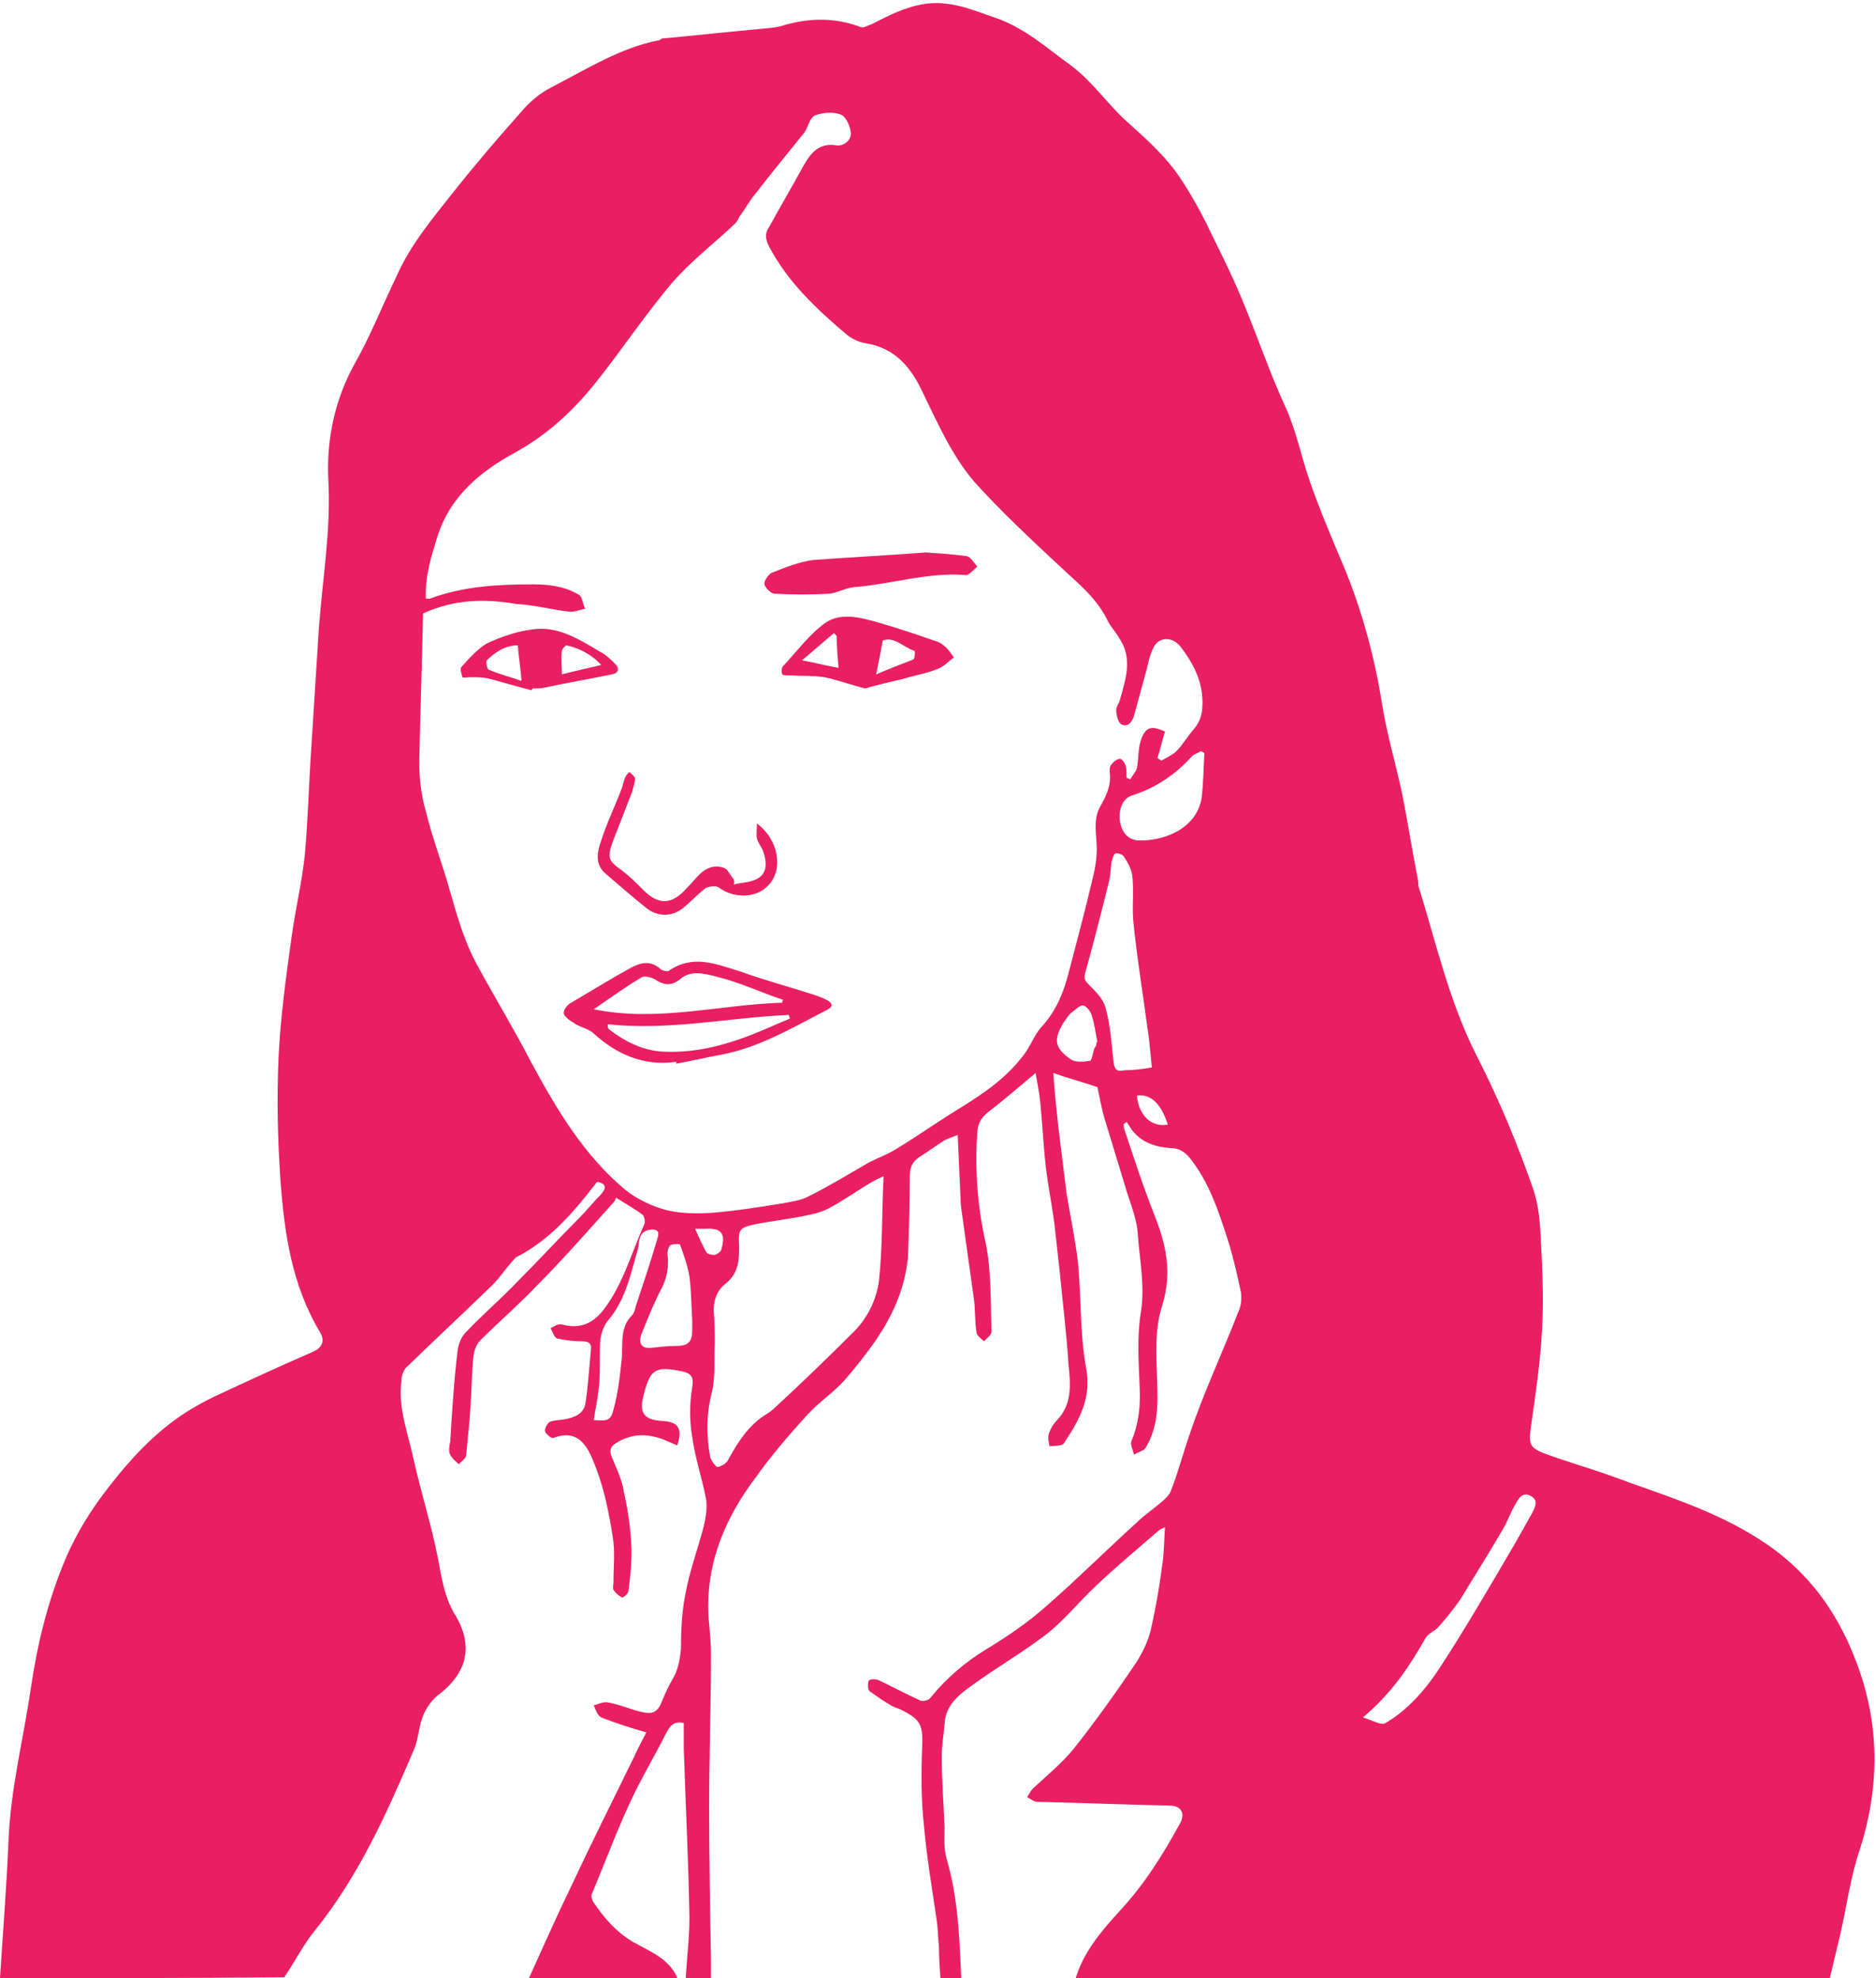 <?xml version="1.0" encoding="utf-8"?>
<!-- Generator: Adobe Illustrator 19.2.1, SVG Export Plug-In . SVG Version: 6.00 Build 0)  -->
<svg version="1.1" id="Layer_1" xmlns="http://www.w3.org/2000/svg" xmlns:xlink="http://www.w3.org/1999/xlink" x="0px" y="0px"
	 viewBox="0 0 200 210.9" style="enable-background:new 0 0 200 210.9;" xml:space="preserve">
<style type="text/css">
	.st0{fill:#E91E63;}
</style>
<g id="sorethroat-lady3">
	<path class="st0" d="M0,210.9c0.3-4.8,0.7-9.7,0.9-14.5c0.2-5.6,1.6-11,2.4-16.5c0.7-4.7,1.8-9.2,3.6-13.5c1.2-2.9,2.9-5.6,4.8-8
		c2.5-3.2,5.3-6.2,8.9-8.3c1-0.6,2-1.1,3.1-1.6c3.2-1.5,6.5-3,9.7-4.4c1.1-0.5,1.2-1.3,0.7-2.1c-3-5-3.8-10.6-4.2-16.2
		c-0.3-4.3-0.4-8.7-0.2-13.1c0.2-4.3,0.8-8.6,1.4-12.9c0.4-2.9,1.1-5.8,1.4-8.7c0.3-3.3,0.4-6.7,0.6-10c0.3-4.7,0.6-9.5,0.9-14.2
		c0.4-5.3,1.3-10.5,1-15.8c-0.2-4.3,0.7-8.5,2.8-12.3c1.7-3,3-6.3,4.5-9.4c1.5-3.4,3.9-6.2,6.1-9c2.3-2.9,4.7-5.7,7.1-8.4
		c0.9-1.1,2.1-2.1,3.3-2.7c3.7-1.9,7.3-4.2,11.4-5c0.2,0,0.3-0.2,0.4-0.2c3.4-0.3,6.9-0.7,10.3-1c0.8-0.1,1.5-0.1,2.3-0.3
		c2.9-0.9,5.7-1,8.6,0.1c0.3,0.1,0.7-0.2,1.1-0.3c2.5-1.3,5.1-2.6,8-2.2c1.9,0.2,3.7,1,5.5,1.6c3,1.1,5.3,3.2,7.8,5
		c2.4,1.8,4,4.3,6.2,6.2c2,1.8,4,3.6,5.5,5.9c1,1.5,1.9,3.1,2.7,4.7c1.3,2.7,2.7,5.4,3.8,8.1c1.6,3.8,2.9,7.7,4.6,11.4
		c1.2,2.6,1.7,5.3,2.6,7.9c1.1,3.2,2.4,6.2,3.7,9.3c1.9,4.6,3.2,9.4,4,14.3c0.5,3.3,1.5,6.6,2.2,9.9c0.6,3.1,1.1,6.2,1.7,9.3
		c0,0.1,0,0.2,0,0.4c1.9,6.1,3.3,12.4,6.2,18.1c2.4,4.7,4.4,9.5,6.1,14.4c0.4,1.3,0.6,2.6,0.7,4c0.2,3.6,0.4,7.3,0.2,10.9
		c-0.2,3.5-0.7,6.9-1.2,10.4c-0.2,1.6-0.2,2.1,1.3,2.7c2.4,0.9,4.9,1.6,7.4,2.5c5.4,2,10.9,3.6,15.8,6.8c5.3,3.4,8.6,8.2,10.6,14.1
		c2.1,6.2,2,12.5,0,18.8c-1,2.9-1.4,6-2.1,9.1c-0.4,1.7-0.8,3.3-1.2,5c-26.8,0-53.6,0-80.4,0c0.8-3,2.8-5.3,4.8-7.5
		c2.6-2.8,4.6-6,6.4-9.3c0.6-1.1,0.1-1.9-1.1-1.9c-4.7-0.1-9.4-0.3-14.1-0.4c-0.4,0-0.7-0.3-1.1-0.5c0.2-0.3,0.4-0.7,0.6-0.9
		c1.5-1.4,3.1-2.7,4.4-4.3c2.3-2.9,4.5-6,6.6-9.1c0.7-1.1,1.3-2.3,1.6-3.6c0.5-2.2,0.9-4.5,1.2-6.8c0.2-1.3,0.2-2.6,0.3-4.1
		c-0.4,0.2-0.6,0.3-0.7,0.4c-2.3,2-4.6,3.9-6.8,6c-1.7,1.6-3.2,3.5-5.1,5c-2.6,2-5.4,3.6-8,5.5c-1.4,1-2.8,2.1-2.9,4.1
		c-0.1,1.2-0.3,2.3-0.3,3.5c0,2.5,0.2,5,0.3,7.5c0,1.1-0.1,2.2,0.2,3.3c1.3,4.4,1.4,8.9,1.6,13.3c-0.7,0-1.5,0-2.2,0
		c-0.1-1.3-0.2-2.6-0.2-3.9c-0.1-0.8-0.1-1.7-0.2-2.5c-0.5-3.5-1.1-6.9-1.4-10.4c-0.3-2.7-0.3-5.4-0.2-8.1c0.1-2.5,0-3.1-2.2-4.2
		c-0.4-0.2-0.9-0.3-1.3-0.6c-0.7-0.4-1.4-0.9-2.1-1.4c-0.2-0.2-0.2-0.8-0.1-1.1c0.1-0.2,0.7-0.2,1-0.1c1.5,0.7,3,1.5,4.5,2.2
		c0.3,0.1,0.9,0,1.1-0.3c1.7-2.1,3.7-3.8,6-5.2c2.3-1.4,4.5-2.9,6.5-4.7c3.2-2.8,6.2-5.8,9.4-8.7c0.9-0.9,2-1.6,3-2.5
		c0.3-0.3,0.6-0.6,0.7-0.9c0.8-2,1.3-4,2-6c1.5-4.5,3.5-8.7,5.2-13.1c0.3-0.6,0.4-1.4,0.3-2.1c-0.4-1.9-0.8-3.7-1.4-5.6
		c-1-3.1-2-6.2-4.1-8.8c-0.6-0.7-1.2-1-2-1c-1.6-0.1-3.1-0.6-4.1-1.9c-0.2-0.3-0.4-0.6-0.6-0.9c-0.1,0.1-0.2,0.2-0.3,0.2
		c0,0.2,0,0.5,0.1,0.7c1,3,2,6.1,3.2,9.1c1.2,3.1,1.9,6,0.8,9.6c-1,3-0.5,6.5-0.5,9.8c0,2-0.3,3.8-1.3,5.4c-0.2,0.3-0.8,0.4-1.2,0.7
		c-0.1-0.5-0.4-1-0.3-1.4c0.8-1.9,1-3.8,0.9-5.8c-0.1-2.6-0.3-5.2,0.1-7.8c0.5-2.9-0.1-5.7-0.3-8.5c-0.1-1.8-0.9-3.5-1.4-5.3
		c-0.7-2.3-1.4-4.6-2.1-6.9c-0.4-1.3-0.6-2.6-0.8-3.5c-1.8-0.6-3.3-1-4.7-1.5c0.1,1.7,0.3,3.6,0.5,5.5c0.3,2.4,0.6,4.9,0.9,7.3
		c0.4,2.4,0.9,4.8,1.2,7.2c0.4,3.8,0.2,7.8,0.9,11.5c0.6,3.2-0.8,5.6-2.4,8c-0.2,0.3-1,0.2-1.5,0.3c-0.1-0.4-0.2-0.9-0.1-1.3
		c0.2-0.6,0.5-1.1,0.9-1.5c1.7-1.8,1.4-4,1.2-6.1c-0.2-3.2-0.6-6.3-0.9-9.5c-0.2-1.8-0.4-3.6-0.6-5.4c-0.3-2.3-0.8-4.6-1-6.9
		c-0.2-2-0.3-4-0.5-6c-0.1-1-0.3-2-0.5-3.1c-1.8,1.5-3.4,2.9-5.1,4.2c-0.7,0.6-1,1.1-1.1,2c-0.3,4,0,8,0.9,12c0.6,3,0.5,6.2,0.6,9.4
		c0,0.3-0.5,0.7-0.8,1c-0.3-0.3-0.8-0.6-0.8-1c-0.2-1.2-0.1-2.5-0.3-3.7c-0.4-2.9-0.8-5.7-1.2-8.6c-0.1-0.7-0.2-1.3-0.2-2
		c-0.1-2.1-0.2-4.3-0.3-6.7c-0.7,0.3-1.2,0.4-1.6,0.7c-0.8,0.5-1.6,1.1-2.4,1.6c-0.8,0.5-1.1,1.1-1.1,2c0,2.9-0.1,5.8-0.2,8.7
		c0,0.3-0.1,0.6-0.1,0.8c-0.4,2.9-1.6,5.5-3.2,7.9c-1.1,1.6-2.3,3.1-3.5,4.5c-1.2,1.3-2.7,2.3-3.9,3.6c-2,2.2-3.9,4.4-5.6,6.8
		c-3,4-5,8.5-5,13.6c0,1.7,0.3,3.4,0.3,5.1c0,5.4-0.2,10.8-0.2,16.3c0,5.5,0.1,10.9,0.2,16.4c0,0.7,0,1.4,0,2.1c-0.9,0-1.8,0-2.7,0
		c0.1-2.2,0.4-4.4,0.4-6.6c-0.1-6-0.4-12-0.6-18c0-0.9,0-1.9,0-2.8c-1.3-0.3-1.6,0.6-2,1.3c-1.2,2.4-2.6,4.7-3.7,7.1
		c-1.5,3.2-2.7,6.5-4.1,9.8c-0.1,0.2,0,0.6,0.1,0.8c1.2,1.8,2.5,3.3,4.4,4.4c1.8,1,3.9,1.8,4.7,4c-5.3,0-10.7,0-16,0
		c1.5-3.3,2.9-6.5,4.5-9.8c2.2-4.7,4.5-9.3,6.8-14c0.4-0.9,0.9-1.8,1.3-2.6c-1.7-0.5-3.3-1-4.8-1.6c-0.4-0.2-0.6-0.8-0.8-1.3
		c0.5-0.1,1-0.4,1.5-0.3c1.2,0.2,2.3,0.7,3.5,1c1.3,0.3,1.8,0.1,2.3-1.2c0.3-0.7,0.6-1.4,1-2.1c0.7-1.1,0.9-2.3,1-3.5
		c0-2,0.1-4,0.5-5.9c0.4-2.2,1.2-4.4,1.8-6.6c0.3-1.1,0.5-2.2,0.4-3.2c-0.4-2.3-1.2-4.5-1.5-6.8c-0.3-1.7-0.3-3.6,0-5.3
		c0.2-1.2-0.2-1.5-1.1-1.7c-2.9-0.6-3.4-0.2-4.1,2.6c-0.5,1.9,0.1,2.6,2.1,2.7c1.6,0.1,2.1,0.8,1.5,2.6c-0.5-0.2-0.9-0.4-1.4-0.6
		c-1.8-0.7-3.5-0.7-5.2,0.4c-0.6,0.4-0.6,0.8-0.4,1.4c0.5,1.2,1.1,2.4,1.3,3.7c0.4,1.8,0.7,3.7,0.8,5.6c0.1,1.7-0.1,3.4-0.3,5
		c0,0.3-0.6,0.8-0.7,0.7c-0.4-0.2-0.7-0.5-0.9-0.8c-0.1-0.2,0-0.6,0-0.8c0-1.7,0.2-3.3-0.1-5c-0.4-2.5-0.9-5-1.8-7.3
		c-0.7-1.8-1.6-4.2-4.5-3.1c-0.1,0-0.2,0-0.2,0c-0.3-0.2-0.7-0.5-0.7-0.8c0-0.3,0.3-0.8,0.5-0.9c0.5-0.2,1.1-0.2,1.7-0.3
		c1-0.2,1.9-0.6,2.1-1.6c0.3-1.9,0.4-3.8,0.6-5.8c0.1-0.7-0.3-0.9-0.9-0.9c-0.9,0-1.8-0.1-2.7-0.3c-0.3-0.1-0.5-0.7-0.7-1.1
		c0.4-0.2,0.8-0.5,1.2-0.4c1.8,0.5,3.2,0,4.4-1.5c2.1-2.7,3-6.1,4.4-9.2c0.1-0.3,0-0.8-0.2-1c-0.8-0.6-1.7-1.1-2.8-1.8
		c-0.1,0.1-0.1,0.3-0.3,0.5c-2.7,3-5.4,6.1-8.3,9c-1.9,2-4,3.8-5.9,5.7c-0.4,0.4-0.6,1-0.7,1.5c-0.2,1.6-0.2,3.3-0.3,4.9
		c-0.1,1.9-0.3,3.8-0.5,5.8c0,0.4-0.5,0.7-0.8,1c-0.3-0.3-0.7-0.6-0.9-1c-0.2-0.4-0.1-1,0-1.4c0.2-3.3,0.4-6.6,0.8-9.8
		c0.1-0.7,0.4-1.4,0.9-1.9c1.8-1.9,3.8-3.6,5.6-5.5c2.2-2.2,4.3-4.5,6.5-6.7c0.8-0.8,1.5-1.7,2.3-2.5c0.6-0.7,0.5-1.1-0.4-1.3
		c-0.1,0.1-0.2,0.1-0.2,0.2c-2.4,3.1-4.9,6-8.4,7.8c-0.2,0.1-0.4,0.4-0.6,0.6c-0.7,0.8-1.3,1.7-2,2.4c-3,2.9-6.1,5.8-9.2,8.8
		c-0.3,0.3-0.5,0.9-0.5,1.4c-0.4,2.9,0.7,5.6,1.3,8.4c0.8,3.6,1.9,7,2.6,10.6c0.4,2.1,0.7,4.2,1.9,6.1c2,3.4,1,6.3-2,8.5
		c-0.7,0.6-1.3,1.5-1.6,2.4c-0.4,1.1-0.4,2.3-0.9,3.4c-2.9,6.8-5.9,13.5-10.6,19.3c-1.2,1.5-2.1,3.3-3.2,4.9
		C19.8,210.9,9.9,210.9,0,210.9z M45.1,65.4c-0.1,5.2-0.3,10.5-0.4,15.8c0,1.8,0.2,3.6,0.7,5.3c0.7,2.9,1.8,5.7,2.6,8.6
		c0.8,2.8,1.6,5.6,3.1,8.2c1.8,3.3,3.8,6.6,5.5,9.9c2.7,5,5.6,9.9,10,13.6c1.2,1,2.9,1.8,4.4,2.2c1.6,0.4,3.3,0.4,4.9,0.3
		c2.5-0.2,5-0.6,7.5-1c1-0.2,2-0.3,2.9-0.8c2.2-1.1,4.3-2.4,6.4-3.6c1-0.5,2.1-0.9,3-1.5c2.3-1.4,4.4-2.9,6.7-4.3
		c2.6-1.6,5.2-3.4,7-6c0.6-0.9,1-2,1.8-2.8c1.4-1.6,2.2-3.5,2.7-5.5c0.9-3.4,1.8-6.8,2.6-10.2c0.3-1.2,0.5-2.5,0.4-3.8
		c-0.1-1.4-0.3-2.7,0.5-4c0.6-1.1,1.1-2.2,0.9-3.5c0-0.3,0-0.6,0.2-0.8c0.2-0.3,0.6-0.6,0.9-0.6c0.2,0,0.5,0.4,0.6,0.7
		c0.1,0.4,0.1,0.8,0.1,1.3c0.1,0.1,0.3,0.1,0.4,0.2c0.2-0.4,0.6-0.8,0.7-1.2c0.2-0.9,0.1-1.9,0.4-2.9c0.5-1.5,1.1-1.7,2.6-1
		c-0.3,0.9-0.5,1.9-0.8,2.8c0.1,0.1,0.3,0.2,0.4,0.3c0.5-0.3,1.2-0.6,1.6-1c0.7-0.7,1.2-1.6,1.9-2.4c0.7-0.8,0.9-1.7,0.9-2.8
		c0-2.3-1-4.2-2.3-5.9c-0.8-1.1-2.3-1.2-2.9,0c-0.5,0.9-0.6,1.9-0.9,2.9c-0.4,1.5-0.8,2.9-1.2,4.4c-0.2,0.7-0.7,1.3-1.4,0.9
		c-0.3-0.2-0.5-1-0.5-1.5c0-0.4,0.3-0.7,0.4-1.1c0.6-2.2,1.4-4.4-0.1-6.6c-0.4-0.7-1-1.3-1.3-2c-1.2-2.4-3.3-4-5.2-5.8
		c-3.1-2.9-6.1-5.7-8.9-8.8c-2.4-2.8-3.9-6.2-5.5-9.5c-1.2-2.6-2.9-4.8-6.1-5.3c-0.7-0.1-1.5-0.5-2-0.9c-3.2-2.7-6.3-5.6-8.3-9.4
		c-0.4-0.8-0.5-1.4,0-2.1c1.2-2.2,2.5-4.4,3.7-6.6c0.8-1.4,1.7-2.4,3.5-2.1c0.8,0.1,1.6-0.6,1.5-1.4c-0.1-0.7-0.5-1.7-1.1-1.9
		c-0.8-0.3-1.9-0.2-2.7,0.1c-0.5,0.2-0.7,1-1,1.6c-0.1,0.1-0.1,0.2-0.2,0.3c-1.7,2.1-3.5,4.3-5.2,6.5c-0.6,0.7-1,1.5-1.6,2.3
		c-0.2,0.3-0.3,0.6-0.5,0.8c-2.2,2.1-4.7,4-6.7,6.3c-2.9,3.4-5.4,7.2-8.2,10.7c-2.4,3-5.1,5.5-8.5,7.4c-3.7,2-6.9,4.6-8.3,8.8
		c-0.7,2.2-1.4,4.4-1.3,6.8c0.2,0,0.4,0.1,0.5,0c3.5-1.3,7.2-1.5,10.9-1.5c1.7,0,3.4,0.2,4.9,1.1c0.4,0.2,0.4,1,0.7,1.5
		c-0.6,0.1-1.2,0.4-1.8,0.3c-1.8-0.2-3.6-0.7-5.5-0.8C51.6,63.8,48.4,63.9,45.1,65.4z M94.2,125.4c-0.7,0.3-1,0.5-1.4,0.7
		c-1.5,0.9-2.9,1.9-4.4,2.7c-0.9,0.5-2,0.7-3,0.9c-1.6,0.3-3.2,0.5-4.8,0.8c-1.8,0.4-1.9,0.5-1.8,2.4c0,1.6-0.1,2.9-1.5,4
		c-0.9,0.7-1.3,1.9-1.2,3.1c0.1,1,0.1,2.1,0.1,3.2c-0.1,1.7,0.1,3.5-0.3,5.2c-0.6,2.3-0.6,4.6-0.2,6.9c0.1,0.4,0.6,1.1,0.8,1.1
		c0.5-0.1,1-0.4,1.2-0.9c1-1.8,2.1-3.5,3.8-4.6c0.5-0.3,0.9-0.6,1.3-1c2.7-2.5,5.4-5.1,8-7.7c1.6-1.5,2.6-3.5,2.9-5.6
		C94.1,133,94,129.3,94.2,125.4z M122.8,113.8c-0.1-1-0.2-2-0.3-3c-0.3-2.1-0.6-4.3-0.9-6.4c-0.3-2.1-0.6-4.3-0.8-6.4
		c-0.1-1.6,0.1-3.2-0.1-4.7c-0.1-0.7-0.5-1.4-0.9-2c-0.1-0.2-0.7-0.4-0.9-0.3c-0.2,0.1-0.3,0.6-0.4,0.9c-0.1,0.7-0.1,1.5-0.3,2.2
		c-0.8,3.2-1.6,6.4-2.5,9.6c-0.2,0.7,0,0.9,0.5,1.4c0.7,0.7,1.5,1.5,1.7,2.5c0.5,1.8,0.6,3.7,0.8,5.5c0.1,0.9,0.3,1.2,1.2,1
		C120.8,114.1,121.7,114,122.8,113.8z M145.3,183.1c1,0.3,2,0.9,2.4,0.6c2.4-1.4,4.3-3.6,5.8-5.9c2.6-4,5-8.1,7.4-12.2
		c0.9-1.5,1.7-3,2.5-4.4c0.3-0.6,0.6-1.3-0.2-1.7c-0.8-0.5-1.3,0.2-1.6,0.8c-0.5,0.8-0.8,1.7-1.3,2.6c-1.5,2.6-3.1,5.1-4.6,7.6
		c-0.7,1-1.5,2-2.3,2.9c-0.4,0.5-1.1,0.7-1.4,1.2C150.3,177.6,148.4,180.5,145.3,183.1z M128.4,80.3c-0.1-0.1-0.3-0.2-0.4-0.2
		c-0.3,0.2-0.7,0.3-0.9,0.5c-1.8,2-3.9,3.4-6.4,4.2c-1,0.3-1.5,1.5-1.3,2.8c0.2,1.1,0.8,1.9,1.9,2c2.6,0.1,6.2-1.1,6.8-4.5
		C128.3,83.5,128.3,81.9,128.4,80.3z M63.3,151.4c1.4,0.1,1.8,0.1,2.1-1.1c0.5-1.8,0.7-3.7,0.9-5.6c0.1-1.6-0.2-3.2,1.1-4.5
		c0.2-0.2,0.3-0.6,0.4-1c0.8-2.4,1.6-4.8,2.3-7.2c0.2-0.6,0.1-1-0.8-0.9c-1.3,0.2-1.1,1.3-1.3,2.1c-0.8,2.7-1.3,5.4-3.2,7.6
		c-0.4,0.5-0.7,1.3-0.8,2c-0.1,1.5,0,3-0.1,4.5C63.8,148.8,63.5,150,63.3,151.4z M73.8,140.8c-0.1-1.6-0.1-3.2-0.3-4.7
		c-0.2-1.2-0.6-2.3-1-3.4c0-0.1-0.9-0.1-1.1,0.1c-0.2,0.3-0.3,0.8-0.2,1.2c0.1,1.4-0.2,2.6-0.9,3.8c-0.7,1.4-1.3,2.9-1.9,4.4
		c-0.4,1,0,1.6,1,1.5c0.9-0.1,1.8-0.2,2.6-0.2c1.4,0,1.8-0.4,1.8-1.8C73.8,141.5,73.8,141.1,73.8,140.8z M116.9,111.1
		c0,0,0.1,0,0.1,0c-0.2-0.9-0.3-1.9-0.6-2.8c-0.1-0.4-0.5-1-0.9-1.1c-0.3-0.1-0.8,0.4-1.2,0.7c-0.4,0.3-0.6,0.7-0.9,1.1
		c-1.1,1.8-1,2.7,0.7,3.9c0.5,0.4,1.4,0.3,2.1,0.2c0.2,0,0.3-0.9,0.5-1.4C116.9,111.5,116.9,111.3,116.9,111.1z M74.1,131
		c0.4,0.9,0.8,1.8,1.2,2.5c0.1,0.2,0.6,0.3,0.9,0.3c0.3-0.1,0.7-0.4,0.7-0.6c0.5-1.7,0-2.3-1.7-2.2C74.9,131,74.6,131,74.1,131z
		 M124.5,119.9c-0.7-2.2-1.8-3.3-3.3-3.1C121.4,118.9,122.7,120.2,124.5,119.9z"/>
	<path class="st0" d="M72.1,113.2c-3.5,0.5-6.4-0.8-8.9-3.1c-0.6-0.5-1.5-0.6-2.1-1.1c-0.4-0.2-1-0.7-1-1c0-0.4,0.4-0.9,0.8-1.1
		c2.2-1.3,4.3-2.6,6.5-3.8c1-0.5,2-0.7,3,0.2c0.2,0.2,0.8,0.3,0.9,0.2c2.6-1.8,5.1-0.7,7.7,0.1c2.5,0.9,5.1,1.6,7.6,2.4
		c0.6,0.2,1.2,0.4,1.7,0.7c0.7,0.5,0.2,0.8-0.2,1c-3.5,1.8-7,3.9-11,4.7c-1.7,0.3-3.3,0.7-5,1C72.1,113.4,72.1,113.3,72.1,113.2z
		 M83.4,106.9c0-0.1,0-0.2,0.1-0.3c-2.4-0.8-4.7-1.9-7.2-2.5c-1.2-0.3-2.7-0.7-3.8,0.3c-1,0.8-1.8,0.6-2.7,0
		c-0.4-0.2-1.1-0.4-1.4-0.2c-1.7,1-3.2,2.1-5.1,3.4C70.1,109,76.7,107.1,83.4,106.9z M64.8,109.2c0,0.1,0,0.2,0,0.3
		c0,0.1,0.1,0.2,0.2,0.3c1.6,1.2,3.3,2.1,5.4,2.3c3,0.2,5.9-0.4,8.7-1.4c1.7-0.6,3.4-1.4,5.1-2.1c0-0.1-0.1-0.3-0.1-0.4
		C77.6,108.5,71.3,109.9,64.8,109.2z"/>
	<path class="st0" d="M92.2,73.4c-1.5-0.4-2.9-0.9-4.3-1.2c-1.2-0.2-2.4-0.1-3.7-0.2c-0.3,0-0.8,0-0.8-0.1c-0.1-0.3-0.1-0.7,0.1-0.9
		c1.5-1.6,2.8-3.4,4.5-4.6c1.6-1.1,3.6-0.6,5.4-0.1c2.1,0.6,4.2,1.3,6.2,2c0.4,0.1,0.8,0.3,1.1,0.6c0.4,0.3,0.7,0.8,1,1.2
		c-0.6,0.4-1.1,1-1.7,1.2c-1.2,0.5-2.5,0.7-3.8,1.1C94.9,72.7,93.6,73,92.2,73.4z M93.4,71.9c1.4-0.6,2.7-1.1,4-1.6
		c0.1-0.1,0.2-0.9,0.1-0.9c-1.2-0.4-2.2-1.6-3.4-1.1C93.9,69.5,93.7,70.5,93.4,71.9z M85.5,70.4c1.6,0.3,2.7,0.6,3.9,0.8
		c-0.1-1.1-0.2-2.3-0.2-3.4c-0.1-0.1-0.2-0.2-0.3-0.3C87.7,68.5,86.7,69.4,85.5,70.4z"/>
	<path class="st0" d="M98.7,58.9c1.5,0.1,3,0.2,4.4,0.4c0.4,0.1,0.7,0.7,1.1,1.1c-0.4,0.3-0.9,1-1.3,0.9c-4.1-0.3-7.9,1-11.9,1.3
		c-0.9,0.1-1.7,0.6-2.6,0.7c-1.9,0.1-3.8,0.1-5.8,0c-0.4,0-1-0.6-1.1-1c-0.1-0.3,0.4-1,0.7-1.2c1.5-0.6,3-1.2,4.5-1.4
		C90.8,59.4,94.8,59.2,98.7,58.9z"/>
	<path class="st0" d="M56.7,73.6c-1.6-0.4-3.2-0.9-4.8-1.3c-0.6-0.1-1.2-0.1-1.8-0.1c-0.3,0-0.8,0.1-0.8,0c-0.1-0.4-0.3-0.9-0.1-1.1
		c0.8-0.9,1.7-1.9,2.7-2.5c1.5-0.7,3.2-1.3,4.9-1.5c2.7-0.4,5,1.1,7.2,2.4c0.6,0.3,1.1,0.8,1.6,1.3c0.5,0.5,0.3,1-0.4,1.1
		c-2.4,0.5-4.8,0.9-7.1,1.4c-0.4,0.1-0.9,0.1-1.3,0.1C56.7,73.5,56.7,73.5,56.7,73.6z M55.2,68.8c-1.3,0-2.4,0.7-3.3,1.6
		c-0.1,0.1,0,0.9,0.2,1c1.2,0.5,2.4,0.8,3.5,1.2C55.5,71.2,55.3,70.1,55.2,68.8z M64.1,70.9c-1.1-1.2-2.4-1.8-3.7-2.1
		c-0.1,0-0.5,0.4-0.5,0.6c-0.1,0.8,0,1.6,0,2.5C61,71.6,62.4,71.3,64.1,70.9z"/>
	<path class="st0" d="M78.2,94.3c0.8-0.2,1.6-0.2,2.3-0.5c1.2-0.5,1.4-1.6,0.8-3.2c-0.2-0.4-0.5-0.8-0.6-1.2c-0.1-0.4,0-0.9,0-1.6
		c2.4,1.8,2.8,5,1.2,6.6c-1.3,1.4-3.7,1.4-5.3,0.2c-0.3-0.2-1.1-0.1-1.4,0.1c-0.9,0.7-1.6,1.5-2.5,2.2c-1.2,0.9-2.7,0.8-3.8-0.1
		c-1.5-1.2-3-2.5-4.5-3.8c-1-1-0.7-2.3-0.3-3.4c0.6-1.9,1.5-3.7,2.2-5.6c0.1-0.3,0.2-0.7,0.3-1c0.1-0.3,0.3-0.5,0.5-0.7
		c0.2,0.2,0.6,0.5,0.6,0.7c0,0.5-0.2,0.9-0.3,1.4c-0.7,1.8-1.4,3.6-2.1,5.4c-0.6,1.7-0.4,2,1,3c0.8,0.6,1.6,1.4,2.3,2.1
		c1.6,1.6,3,1.6,4.6-0.2c0.5-0.5,0.9-1,1.4-1.5c0.7-0.7,1.6-1,2.5-0.7c0.5,0.1,0.7,0.8,1.1,1.2C78.3,94,78.3,94.2,78.2,94.3z"/>
</g>
</svg>
